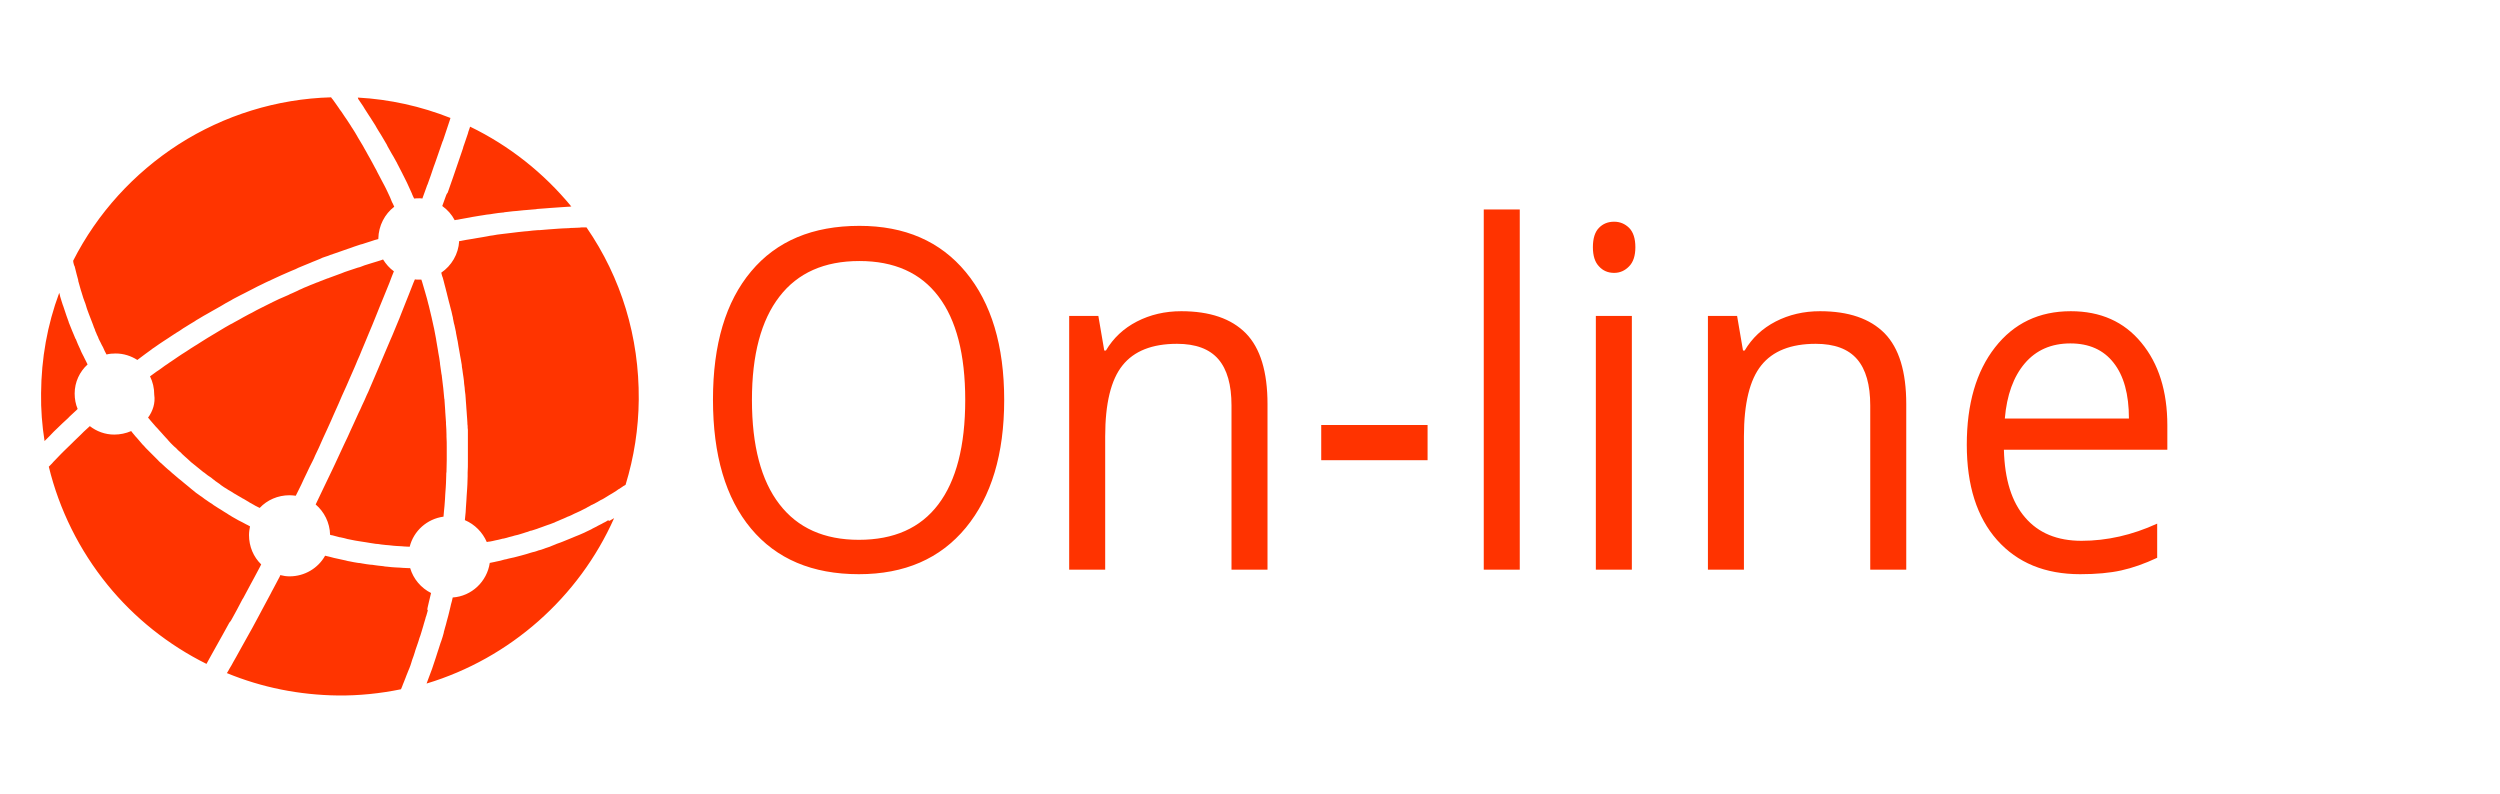 <?xml version="1.0" encoding="utf-8"?>
<svg id="master-artboard" viewBox="0 0 234.205 74.369" version="1.1" xmlns="http://www.w3.org/2000/svg" x="0px" y="0px" style="enable-background:new 0 0 336 235.2;" width="234.205px" height="74.369px"><rect id="ee-background" x="0" y="0" width="234.205" height="74.369" style="fill: white; fill-opacity: 0; pointer-events: none;"/><g transform="matrix(0.233, 0, 0, 0.233, -253.593, -134.131)"><g transform="matrix(1, 0, 0, 1, 0, 0)"><path style="fill: rgb(255, 52, 0);" d="M1118,681.7c-0.1-0.4-0.2-0.8-0.2-1.2c0,0,0,0,0,0c9.7-19.1,24.4-35.2,42.4-46.8&#10;&#9;c18.3-11.7,39.5-18.3,61.3-18.9c0,0,0,0,0,0c0.2,0.3,0.4,0.6,0.7,0.9c0.3,0.5,0.7,0.9,1,1.4c0.5,0.7,0.9,1.3,1.4,2&#10;&#9;c0.3,0.5,0.6,0.9,1,1.4c0.5,0.7,0.9,1.4,1.4,2.1c0.3,0.4,0.6,0.9,0.9,1.3c0.5,0.8,1,1.5,1.5,2.3c0.2,0.4,0.5,0.8,0.7,1.1&#10;&#9;c0.7,1.1,1.4,2.2,2,3.3c0,0.1,0.1,0.1,0.1,0.2c0.7,1.2,1.4,2.3,2.1,3.5c0.2,0.4,0.4,0.7,0.6,1.1c0.5,0.8,0.9,1.6,1.4,2.5&#10;&#9;c0.3,0.5,0.5,0.9,0.8,1.4c0.4,0.7,0.8,1.5,1.2,2.2c0.3,0.5,0.5,1,0.8,1.5c0.4,0.7,0.8,1.4,1.1,2.1c0.3,0.5,0.5,1,0.8,1.5&#10;&#9;c0.4,0.7,0.7,1.4,1.1,2.1c0.3,0.5,0.5,1,0.8,1.5c0.4,0.7,0.7,1.4,1.1,2.2c0.2,0.5,0.5,1,0.7,1.5c0.4,0.8,0.7,1.5,1,2.3&#10;&#9;c0.2,0.5,0.4,1,0.7,1.5c0.2,0.4,0.3,0.7,0.5,1.1c0,0,0,0,0,0c-3.8,2.9-6.3,7.6-6.4,12.8c0,0.1,0,0.1,0,0.2c-0.5,0.1-1,0.3-1.5,0.4&#10;&#9;c-0.5,0.2-1,0.3-1.5,0.5c-0.8,0.3-1.7,0.5-2.5,0.8c-0.6,0.2-1.1,0.4-1.7,0.5c-0.8,0.3-1.6,0.5-2.4,0.8c-0.6,0.2-1.1,0.4-1.7,0.6&#10;&#9;c-0.8,0.3-1.5,0.5-2.3,0.8c-0.6,0.2-1.2,0.4-1.7,0.6c-0.8,0.3-1.5,0.5-2.3,0.8c-0.6,0.2-1.2,0.4-1.8,0.6c-0.7,0.3-1.5,0.6-2.2,0.8&#10;&#9;c-0.6,0.2-1.2,0.4-1.7,0.7c-0.7,0.3-1.5,0.6-2.2,0.9c-0.6,0.2-1.2,0.5-1.7,0.7c-0.7,0.3-1.5,0.6-2.2,0.9c-0.6,0.2-1.1,0.5-1.7,0.7&#10;&#9;c-0.7,0.3-1.5,0.6-2.2,1c-0.6,0.2-1.1,0.5-1.7,0.7c-0.8,0.3-1.5,0.7-2.3,1c-0.5,0.2-1.1,0.5-1.6,0.7c-0.8,0.4-1.6,0.7-2.4,1.1&#10;&#9;c-0.5,0.2-1,0.5-1.5,0.7c-0.9,0.4-1.7,0.8-2.6,1.2c-0.4,0.2-0.8,0.4-1.2,0.6c-1.3,0.6-2.5,1.2-3.8,1.9c-1.2,0.6-2.5,1.3-3.7,1.9&#10;&#9;c-0.4,0.2-0.8,0.4-1.2,0.6c-0.8,0.4-1.7,0.9-2.5,1.3c-0.5,0.3-1,0.5-1.4,0.8c-0.7,0.4-1.5,0.8-2.2,1.2c-0.5,0.3-1,0.6-1.5,0.9&#10;&#9;c-0.7,0.4-1.4,0.8-2.1,1.2c-0.5,0.3-1,0.6-1.6,0.9c-0.7,0.4-1.4,0.8-2.1,1.2c-0.5,0.3-1.1,0.6-1.6,0.9c-0.7,0.4-1.3,0.8-2,1.2&#10;&#9;c-0.5,0.3-1.1,0.6-1.6,1c-0.7,0.4-1.3,0.8-2,1.2c-0.5,0.3-1.1,0.7-1.6,1c-0.7,0.4-1.3,0.8-2,1.3c-0.5,0.3-1,0.7-1.6,1&#10;&#9;c-0.7,0.4-1.3,0.9-2,1.3c-0.5,0.3-1,0.7-1.5,1c-0.7,0.4-1.3,0.9-2,1.3c-0.5,0.3-1,0.7-1.5,1c-0.7,0.5-1.4,1-2,1.4&#10;&#9;c-0.5,0.3-0.9,0.6-1.4,1c-0.7,0.5-1.5,1.1-2.2,1.6c-0.4,0.3-0.8,0.6-1.2,0.9c-0.7,0.5-1.3,1-2,1.5c-2.5-1.6-5.5-2.6-8.7-2.6&#10;&#9;c-1.3,0-2.5,0.1-3.7,0.4c0,0,0,0,0,0c-0.5-0.9-1-1.9-1.4-2.9c-0.2-0.3-0.3-0.6-0.5-0.9c-0.3-0.7-0.7-1.4-1-2&#10;&#9;c-0.2-0.4-0.4-0.8-0.5-1.2c-0.3-0.6-0.6-1.2-0.8-1.8c-0.2-0.4-0.4-0.8-0.5-1.3c-0.3-0.6-0.5-1.2-0.7-1.8c-0.2-0.4-0.3-0.9-0.5-1.3&#10;&#9;c-0.2-0.6-0.5-1.2-0.7-1.8c-0.2-0.4-0.3-0.9-0.5-1.3c-0.2-0.6-0.4-1.2-0.7-1.9c-0.1-0.4-0.3-0.8-0.4-1.3c-0.2-0.7-0.4-1.3-0.7-2&#10;&#9;c-0.1-0.4-0.3-0.8-0.4-1.1c-0.3-0.9-0.5-1.7-0.8-2.6c-0.1-0.2-0.1-0.4-0.2-0.6c-0.3-1.1-0.6-2.1-0.9-3.2c-0.1-0.3-0.2-0.6-0.2-1&#10;&#9;c-0.2-0.7-0.4-1.5-0.6-2.2c-0.1-0.4-0.2-0.8-0.3-1.2c-0.2-0.7-0.3-1.3-0.5-2C1118.2,682.5,1118.1,682.1,1118,681.7z M1147.9,743.6&#10;&#9;c0.1,0.1,0.1,0.1,0.2,0.2c0.2,0.2,0.4,0.4,0.5,0.6c0.4,0.5,0.8,0.9,1.2,1.4c0.2,0.3,0.5,0.5,0.7,0.8c0.3,0.4,0.7,0.8,1.1,1.2&#10;&#9;c0.3,0.3,0.5,0.6,0.8,0.9c0.3,0.4,0.7,0.7,1,1.1c0.3,0.3,0.5,0.6,0.8,0.9c0.3,0.4,0.7,0.7,1,1.1c0.3,0.3,0.6,0.6,0.8,0.9&#10;&#9;c0.3,0.4,0.7,0.7,1,1.1c0.3,0.3,0.6,0.6,0.8,0.8c0.4,0.4,0.7,0.7,1.1,1c0.3,0.3,0.6,0.5,0.8,0.8c0.4,0.4,0.7,0.7,1.1,1&#10;&#9;c0.3,0.3,0.6,0.5,0.8,0.8c0.4,0.4,0.8,0.7,1.2,1.1c0.3,0.2,0.5,0.5,0.8,0.7c0.4,0.4,0.9,0.8,1.3,1.2c0.2,0.2,0.4,0.4,0.7,0.6&#10;&#9;c0.7,0.6,1.4,1.1,2.1,1.7c0.7,0.6,1.4,1.1,2.1,1.7c0.2,0.2,0.5,0.4,0.7,0.5c0.5,0.4,0.9,0.7,1.4,1.1c0.3,0.2,0.6,0.4,0.9,0.6&#10;&#9;c0.4,0.3,0.9,0.6,1.3,1c0.3,0.2,0.6,0.4,0.9,0.7c0.4,0.3,0.9,0.6,1.3,0.9c0.3,0.2,0.6,0.4,0.9,0.7c0.4,0.3,0.8,0.6,1.3,0.9&#10;&#9;c0.3,0.2,0.6,0.4,1,0.6c0.4,0.3,0.9,0.6,1.3,0.8c0.3,0.2,0.6,0.4,1,0.6c0.4,0.3,0.9,0.6,1.3,0.8c0.3,0.2,0.6,0.4,1,0.6&#10;&#9;c0.5,0.3,0.9,0.5,1.4,0.8c0.3,0.2,0.6,0.4,0.9,0.5c0.5,0.3,1,0.6,1.5,0.9c0.3,0.2,0.6,0.3,0.8,0.5c0.6,0.3,1.2,0.7,1.8,1&#10;&#9;c0.2,0.1,0.4,0.2,0.5,0.3c0.6,0.3,1.2,0.6,1.8,0.9l0,0c3-3.2,7.3-5.1,12-5.1c0.9,0,1.7,0.1,2.5,0.2c0.4-0.8,0.8-1.6,1.2-2.4&#10;&#9;c0.7-1.4,1.4-2.8,2-4.2c0.4-0.9,0.9-1.8,1.3-2.7c0.7-1.5,1.4-3,2.2-4.5c0.4-0.8,0.8-1.6,1.1-2.4c1-2,1.9-4,2.8-6.1&#10;&#9;c0.1-0.3,0.3-0.6,0.4-0.9c1.1-2.3,2.1-4.6,3.2-7c0.3-0.8,0.7-1.5,1-2.3c0.7-1.6,1.4-3.1,2.1-4.7c0.4-0.9,0.8-1.9,1.2-2.8&#10;&#9;c0.6-1.4,1.3-2.8,1.9-4.2c0.4-1,0.9-2,1.3-3c0.6-1.4,1.2-2.7,1.8-4.1c0.4-1,0.9-2,1.3-3.1c0.6-1.3,1.2-2.7,1.7-4&#10;&#9;c0.4-1,0.9-2.1,1.3-3.1c0.6-1.4,1.1-2.7,1.7-4.1c0.4-1,0.8-2,1.3-3.1c0.6-1.4,1.1-2.8,1.7-4.2c0.4-1,0.8-2,1.2-3&#10;&#9;c0.6-1.5,1.2-2.9,1.8-4.4c0.4-0.9,0.7-1.8,1.1-2.7c0.7-1.7,1.4-3.4,2-5.1c0.3-0.7,0.5-1.3,0.8-2c0,0,0-0.1,0.1-0.1l0,0&#10;&#9;c-1.8-1.3-3.2-2.9-4.4-4.8c0,0,0,0,0,0c-0.3,0.1-0.6,0.2-0.8,0.3c-0.5,0.2-1.1,0.3-1.6,0.5c-0.8,0.2-1.5,0.5-2.3,0.7&#10;&#9;c-0.5,0.2-1.1,0.3-1.6,0.5c-0.8,0.2-1.5,0.5-2.3,0.8c-0.5,0.2-1,0.4-1.6,0.5c-0.8,0.3-1.6,0.5-2.4,0.8c-0.5,0.2-1,0.3-1.5,0.5&#10;&#9;c-0.9,0.3-1.8,0.6-2.7,1c-0.4,0.1-0.7,0.3-1.1,0.4c-1.3,0.5-2.5,0.9-3.8,1.4c-0.2,0.1-0.4,0.2-0.6,0.2c-1,0.4-2.1,0.8-3.1,1.2&#10;&#9;c-0.4,0.2-0.9,0.4-1.3,0.5c-0.8,0.3-1.6,0.7-2.5,1c-0.5,0.2-1,0.4-1.4,0.6c-0.8,0.3-1.5,0.6-2.3,1c-0.5,0.2-1,0.4-1.5,0.7&#10;&#9;c-0.7,0.3-1.5,0.7-2.2,1c-0.5,0.2-1,0.4-1.5,0.7c-0.8,0.3-1.5,0.7-2.3,1c-0.5,0.2-0.9,0.4-1.4,0.6c-0.8,0.4-1.6,0.8-2.5,1.2&#10;&#9;c-0.4,0.2-0.8,0.4-1.2,0.6c-1.2,0.6-2.4,1.2-3.6,1.8c-1.2,0.6-2.4,1.2-3.6,1.9c-0.4,0.2-0.8,0.4-1.2,0.6c-0.8,0.4-1.6,0.9-2.4,1.3&#10;&#9;c-0.5,0.3-0.9,0.5-1.4,0.8c-0.7,0.4-1.5,0.8-2.2,1.2c-0.5,0.3-1,0.6-1.5,0.8c-0.7,0.4-1.4,0.8-2.1,1.2c-0.5,0.3-1,0.6-1.5,0.9&#10;&#9;c-0.7,0.4-1.3,0.8-2,1.2c-0.5,0.3-1,0.6-1.5,0.9c-0.7,0.4-1.3,0.8-2,1.2c-0.5,0.3-1,0.6-1.6,1c-0.6,0.4-1.3,0.8-1.9,1.2&#10;&#9;c-0.5,0.3-1,0.7-1.6,1c-0.6,0.4-1.3,0.8-1.9,1.2c-0.5,0.3-1,0.7-1.5,1c-0.6,0.4-1.3,0.8-1.9,1.2c-0.5,0.3-1,0.7-1.5,1&#10;&#9;c-0.6,0.4-1.2,0.8-1.9,1.3c-0.5,0.3-1,0.7-1.5,1c-0.6,0.4-1.2,0.9-1.9,1.3c-0.5,0.4-1,0.7-1.5,1.1c-0.6,0.4-1.2,0.9-1.9,1.3&#10;&#9;c-0.5,0.4-1,0.7-1.5,1.1c-0.4,0.3-0.7,0.5-1.1,0.8c0,0,0,0,0,0c1.1,2.2,1.7,4.7,1.7,7.4C1150.9,737.8,1149.8,741,1147.9,743.6&#10;&#9;C1147.9,743.6,1147.9,743.6,1147.9,743.6z M1221.1,790.7c0.3,0.1,0.6,0.2,0.9,0.2c1,0.3,2,0.5,3,0.8c0.1,0,0.1,0,0.2,0&#10;&#9;c1,0.2,1.9,0.4,2.9,0.7c0.3,0.1,0.7,0.1,1,0.2c0.7,0.1,1.4,0.3,2,0.4c0.4,0.1,0.8,0.1,1.2,0.2c0.6,0.1,1.2,0.2,1.9,0.3&#10;&#9;c0.4,0.1,0.9,0.1,1.3,0.2c0.6,0.1,1.2,0.2,1.8,0.3c0.4,0.1,0.9,0.1,1.3,0.2c0.6,0.1,1.2,0.2,1.8,0.2c0.4,0.1,0.9,0.1,1.3,0.2&#10;&#9;c0.6,0.1,1.2,0.1,1.8,0.2c0.4,0,0.9,0.1,1.3,0.1c0.6,0.1,1.2,0.1,1.8,0.2c0.4,0,0.9,0.1,1.3,0.1c0.6,0,1.3,0.1,1.9,0.1&#10;&#9;c0.4,0,0.8,0.1,1.2,0.1c0.7,0,1.4,0.1,2.1,0.1c0,0,0,0,0,0c1.6-6.4,7-11.2,13.6-12.1c0,0,0,0,0,0c0.1-0.8,0.1-1.5,0.2-2.3&#10;&#9;c0.1-0.7,0.1-1.3,0.2-2c0.1-0.9,0.1-1.8,0.2-2.7c0-0.6,0.1-1.3,0.1-1.9c0.1-0.9,0.1-1.9,0.2-2.8c0-0.6,0.1-1.2,0.1-1.8&#10;&#9;c0-1,0.1-2.1,0.1-3.1c0-0.5,0-1,0.1-1.5c0-1.5,0.1-3.1,0.1-4.6c0-1.5,0-3,0-4.5c0-0.2,0-0.4,0-0.7c0-1.4,0-2.8-0.1-4.3&#10;&#9;c0-0.3,0-0.5,0-0.8c0-1.4-0.1-2.8-0.2-4.3c0-0.2,0-0.4,0-0.6c-0.1-1.4-0.2-2.9-0.3-4.3c0-0.1,0-0.1,0-0.2c-0.1-1.5-0.2-2.9-0.3-4.4&#10;&#9;c0-0.2,0-0.5-0.1-0.7c-0.1-1.4-0.3-2.8-0.4-4.2c0-0.3-0.1-0.5-0.1-0.8c-0.2-1.4-0.3-2.8-0.5-4.2c0-0.2,0-0.3-0.1-0.5&#10;&#9;c-0.2-1.4-0.4-2.8-0.6-4.2c0-0.1,0-0.2,0-0.3c-0.2-1.4-0.4-2.9-0.7-4.3c0-0.2-0.1-0.5-0.1-0.7c-0.2-1.4-0.5-2.8-0.7-4.1&#10;&#9;c0-0.2-0.1-0.5-0.1-0.7c-0.3-1.4-0.5-2.8-0.8-4.2c0-0.1-0.1-0.3-0.1-0.4c-0.3-1.4-0.6-2.8-0.9-4.1c0-0.1-0.1-0.3-0.1-0.4&#10;&#9;c-0.3-1.4-0.7-2.8-1-4.2c-0.1-0.2-0.1-0.5-0.2-0.7c-0.3-1.4-0.7-2.7-1.1-4.1c-0.1-0.2-0.1-0.5-0.2-0.7c-0.4-1.4-0.8-2.8-1.2-4.1&#10;&#9;c0-0.1-0.1-0.2-0.1-0.3c-0.1-0.2-0.1-0.4-0.2-0.6c-0.4,0-0.7,0-1.1,0c-0.5,0-1,0-1.5-0.1c-0.2,0.5-0.4,1-0.6,1.4&#10;&#9;c-0.6,1.5-1.2,3.1-1.8,4.6c-0.3,0.8-0.7,1.7-1,2.5c-0.7,1.8-1.4,3.5-2.1,5.3c-0.2,0.6-0.5,1.2-0.7,1.8c-1,2.3-1.9,4.7-2.9,7&#10;&#9;c-0.2,0.5-0.5,1.1-0.7,1.6c-0.8,1.8-1.5,3.6-2.3,5.4c-0.4,0.9-0.7,1.7-1.1,2.6c-0.6,1.5-1.3,3-1.9,4.5c-0.4,0.9-0.8,1.9-1.2,2.8&#10;&#9;c-0.6,1.4-1.2,2.8-1.8,4.2c-0.4,1-0.8,1.9-1.3,2.9c-0.6,1.4-1.2,2.8-1.9,4.2c-0.4,0.9-0.8,1.9-1.3,2.8c-0.7,1.5-1.3,2.9-2,4.4&#10;&#9;c-0.4,0.9-0.8,1.7-1.2,2.6c-0.8,1.8-1.6,3.6-2.5,5.4c-0.2,0.5-0.5,1-0.7,1.5c-1.1,2.3-2.1,4.6-3.2,6.9c-0.3,0.6-0.6,1.3-0.9,1.9&#10;&#9;c-0.8,1.7-1.6,3.3-2.4,5c-0.4,0.8-0.8,1.7-1.2,2.5c-0.7,1.5-1.4,2.9-2.1,4.4c-0.4,0.8-0.7,1.5-1.1,2.3&#10;&#9;C1218.7,781.4,1221,785.8,1221.1,790.7z M1232.5,615.6c0.6,0.9,1.3,1.9,1.9,2.8c0.2,0.3,0.4,0.6,0.6,1c0.6,0.9,1.2,1.8,1.8,2.8&#10;&#9;c0.1,0.2,0.3,0.4,0.4,0.6c0.7,1.1,1.4,2.2,2.1,3.3c0.2,0.3,0.3,0.6,0.5,0.9c0.5,0.9,1.1,1.8,1.6,2.6c0.2,0.3,0.4,0.6,0.6,1&#10;&#9;c0.7,1.1,1.3,2.3,2,3.4c0,0.1,0.1,0.2,0.1,0.3c0.6,1.1,1.2,2.1,1.8,3.2c0.2,0.3,0.4,0.7,0.6,1c0.5,0.9,1,1.8,1.5,2.7&#10;&#9;c0.1,0.3,0.3,0.6,0.4,0.8c0.6,1.2,1.2,2.3,1.8,3.5c0.1,0.3,0.3,0.6,0.4,0.8c0.5,0.9,0.9,1.9,1.4,2.8c0.2,0.4,0.3,0.7,0.5,1.1&#10;&#9;c0.5,1.1,1,2.2,1.5,3.3c0,0.1,0.1,0.2,0.1,0.3c0.3,0.6,0.5,1.2,0.8,1.7c0.7-0.1,1.4-0.1,2.1-0.1c0.4,0,0.8,0,1.2,0.1&#10;&#9;c0.6-1.6,1.1-3.1,1.7-4.7c0.1-0.3,0.2-0.7,0.4-1c0.9-2.4,1.7-4.8,2.5-7.2c0.3-0.7,0.5-1.4,0.8-2.2c0.9-2.6,1.8-5.2,2.7-7.8&#10;&#9;c0.1-0.1,0.1-0.3,0.2-0.4c0.9-2.7,1.8-5.4,2.7-8.1c0.1-0.3,0.2-0.7,0.3-1c0,0,0,0,0,0c-11.9-4.7-24.4-7.5-37.3-8.2&#10;&#9;c0,0,0.1,0.1,0.1,0.1C1232.3,615.3,1232.4,615.4,1232.5,615.6z M1267.5,654.9c-0.4,1.2-0.9,2.4-1.3,3.6c2.1,1.5,3.8,3.4,5,5.7&#10;&#9;c0.4-0.1,0.8-0.2,1.2-0.2c0.3-0.1,0.6-0.1,1-0.2c1.3-0.2,2.6-0.5,3.9-0.7c0.3-0.1,0.6-0.1,1-0.2c1-0.2,2-0.3,3-0.5&#10;&#9;c0.4-0.1,0.9-0.1,1.3-0.2c1-0.2,1.9-0.3,2.9-0.4c0.4-0.1,0.8-0.1,1.2-0.2c1.3-0.2,2.7-0.4,4-0.5c0.2,0,0.3,0,0.5-0.1&#10;&#9;c1.2-0.1,2.3-0.3,3.5-0.4c0.4,0,0.9-0.1,1.3-0.1c1-0.1,1.9-0.2,2.9-0.3c0.4,0,0.9-0.1,1.3-0.1c1.2-0.1,2.3-0.2,3.5-0.3&#10;&#9;c0.2,0,0.4,0,0.5-0.1c1.3-0.1,2.7-0.2,4-0.3c0.4,0,0.8-0.1,1.2-0.1c1-0.1,1.9-0.1,2.9-0.2c0.5,0,0.9-0.1,1.4-0.1c1-0.1,2-0.1,3-0.2&#10;&#9;c0.4,0,0.7,0,1.1-0.1c0.1,0,0.2,0,0.3,0c-11.1-13.5-25-24.5-40.7-32.1c-0.1,0.4-0.3,0.8-0.4,1.2c-0.2,0.5-0.4,1.1-0.5,1.6&#10;&#9;c-0.5,1.5-1,3-1.5,4.4c-0.2,0.5-0.4,1.1-0.5,1.6c-1.3,3.9-2.7,7.8-4,11.7c-0.2,0.6-0.4,1.1-0.6,1.7c-0.5,1.4-1,2.9-1.5,4.3&#10;&#9;C1267.9,653.7,1267.7,654.3,1267.5,654.9z M1260.3,820c0.2-0.9,0.4-1.7,0.6-2.6c0.1-0.3,0.1-0.5,0.2-0.8c0.2-0.8,0.4-1.7,0.6-2.5&#10;&#9;c0,0,0,0,0,0c-4-2-7.1-5.6-8.4-10c-0.2,0-0.4,0-0.6,0c-0.7,0-1.5-0.1-2.2-0.1c-0.4,0-0.9-0.1-1.3-0.1c-0.7,0-1.3-0.1-2-0.1&#10;&#9;c-0.5,0-0.9-0.1-1.4-0.1c-0.6-0.1-1.3-0.1-1.9-0.2c-0.5,0-1-0.1-1.5-0.2c-0.6-0.1-1.2-0.1-1.9-0.2c-0.5-0.1-1-0.1-1.5-0.2&#10;&#9;c-0.6-0.1-1.2-0.2-1.8-0.2c-0.5-0.1-1-0.1-1.5-0.2c-0.6-0.1-1.2-0.2-1.8-0.3c-0.5-0.1-1-0.2-1.5-0.2c-0.6-0.1-1.2-0.2-1.8-0.3&#10;&#9;c-0.5-0.1-1-0.2-1.5-0.3c-0.6-0.1-1.2-0.2-1.8-0.4c-0.5-0.1-1-0.2-1.4-0.3c-0.6-0.1-1.2-0.3-1.8-0.4c-0.5-0.1-0.9-0.2-1.4-0.3&#10;&#9;c-0.6-0.2-1.3-0.3-1.9-0.5c-0.4-0.1-0.9-0.2-1.3-0.3c-0.1,0-0.3-0.1-0.4-0.1c-2.8,5-8.2,8.3-14.3,8.3c-1.3,0-2.5-0.2-3.7-0.5&#10;&#9;c-0.1,0.2-0.2,0.3-0.2,0.5c-0.9,1.7-1.8,3.4-2.7,5.1c-0.3,0.6-0.7,1.2-1,1.9c-1.2,2.3-2.5,4.6-3.7,6.9c-0.3,0.6-0.6,1.1-0.9,1.7&#10;&#9;c-0.9,1.7-1.9,3.5-2.8,5.2c-0.5,0.8-0.9,1.7-1.4,2.5c-0.8,1.5-1.6,2.9-2.4,4.3c-0.5,0.9-1,1.8-1.5,2.7c-0.8,1.4-1.5,2.8-2.3,4.1&#10;&#9;c-0.5,0.9-1,1.9-1.6,2.8c-0.3,0.6-0.6,1.1-1,1.7c14.1,5.8,29.1,8.8,44.6,9c8.5,0.1,17.1-0.8,25.4-2.5c0,0,0,0,0,0&#10;&#9;c0.1-0.2,0.2-0.5,0.3-0.7c0.2-0.4,0.3-0.8,0.5-1.3c0.3-0.6,0.5-1.3,0.8-2c0.2-0.4,0.3-0.8,0.5-1.3c0.3-0.7,0.5-1.3,0.8-2&#10;&#9;c0.2-0.4,0.3-0.8,0.5-1.2c0.3-0.8,0.6-1.5,0.8-2.3c0.1-0.3,0.2-0.6,0.3-1c0.4-1.1,0.8-2.1,1.1-3.2c0.1-0.2,0.1-0.5,0.2-0.7&#10;&#9;c0.3-0.9,0.6-1.7,0.9-2.6c0.1-0.4,0.3-0.8,0.4-1.2c0.2-0.7,0.4-1.4,0.7-2.1c0.1-0.4,0.3-0.9,0.4-1.3c0.2-0.7,0.4-1.3,0.6-2&#10;&#9;c0.1-0.4,0.3-0.9,0.4-1.4c0.2-0.7,0.4-1.3,0.6-2c0.1-0.4,0.2-0.9,0.4-1.3c0.2-0.7,0.4-1.4,0.6-2.1&#10;&#9;C1260.1,820.8,1260.2,820.4,1260.3,820z M1324.2,667.1C1324.2,667.1,1324.2,667.1,1324.2,667.1c-0.4,0-0.8,0-1.2,0&#10;&#9;c-0.6,0-1.2,0-1.7,0.1c-0.8,0-1.6,0.1-2.4,0.1c-0.6,0-1.2,0-1.7,0.1c-0.8,0-1.7,0.1-2.5,0.1c-0.6,0-1.1,0.1-1.7,0.1&#10;&#9;c-0.9,0.1-1.8,0.1-2.7,0.2c-0.5,0-1,0.1-1.4,0.1c-1.2,0.1-2.4,0.2-3.6,0.3c-0.2,0-0.4,0-0.6,0c-1.4,0.1-2.7,0.2-4.1,0.4&#10;&#9;c-0.4,0-0.9,0.1-1.3,0.1c-0.9,0.1-1.9,0.2-2.8,0.3c-0.5,0.1-1.1,0.1-1.6,0.2c-0.8,0.1-1.7,0.2-2.5,0.3c-0.6,0.1-1.1,0.1-1.7,0.2&#10;&#9;c-0.8,0.1-1.6,0.2-2.4,0.3c-0.6,0.1-1.2,0.2-1.7,0.3c-0.8,0.1-1.6,0.2-2.4,0.4c-0.6,0.1-1.2,0.2-1.7,0.3c-0.8,0.1-1.6,0.3-2.4,0.4&#10;&#9;c-0.6,0.1-1.1,0.2-1.7,0.3c-0.8,0.1-1.7,0.3-2.5,0.4c-0.5,0.1-1.1,0.2-1.6,0.3c-0.4,0.1-0.9,0.2-1.3,0.2c0,0,0,0,0,0&#10;&#9;c-0.3,5.3-3.1,9.9-7.2,12.7c0.1,0.3,0.1,0.5,0.2,0.8c0.1,0.4,0.2,0.8,0.4,1.2c0.1,0.5,0.3,1,0.4,1.5c0.1,0.4,0.2,0.8,0.3,1.2&#10;&#9;c0.1,0.5,0.3,1,0.4,1.5c0.1,0.4,0.2,0.8,0.3,1.2c0.1,0.5,0.3,1,0.4,1.6c0.1,0.4,0.2,0.8,0.3,1.2c0.1,0.5,0.3,1.1,0.4,1.6&#10;&#9;c0.1,0.4,0.2,0.8,0.3,1.1c0.1,0.5,0.3,1.1,0.4,1.6c0.1,0.4,0.2,0.7,0.3,1.1c0.1,0.6,0.3,1.2,0.4,1.8c0.1,0.3,0.2,0.7,0.2,1&#10;&#9;c0.1,0.7,0.3,1.3,0.4,2c0.1,0.2,0.1,0.5,0.2,0.7c0.2,0.9,0.4,1.8,0.6,2.8c0,0.1,0,0.1,0,0.2c0.2,0.9,0.3,1.7,0.5,2.6&#10;&#9;c0.1,0.3,0.1,0.6,0.2,0.9c0.1,0.6,0.2,1.2,0.3,1.9c0.1,0.4,0.1,0.7,0.2,1.1c0.1,0.6,0.2,1.1,0.3,1.7c0.1,0.4,0.1,0.8,0.2,1.2&#10;&#9;c0.1,0.5,0.2,1.1,0.3,1.6c0.1,0.4,0.1,0.8,0.2,1.2c0.1,0.5,0.2,1,0.2,1.6c0.1,0.4,0.1,0.8,0.2,1.2c0.1,0.5,0.1,1,0.2,1.5&#10;&#9;c0.1,0.4,0.1,0.8,0.2,1.3c0.1,0.5,0.1,1,0.2,1.5c0,0.4,0.1,0.8,0.1,1.3c0.1,0.5,0.1,1,0.2,1.5c0,0.4,0.1,0.9,0.1,1.3&#10;&#9;c0.1,0.5,0.1,1,0.2,1.5c0,0.4,0.1,0.9,0.1,1.3c0,0.5,0.1,1,0.1,1.5c0,0.4,0.1,0.9,0.1,1.3c0,0.5,0.1,1,0.1,1.5&#10;&#9;c0,0.4,0.1,0.9,0.1,1.3c0,0.5,0.1,1,0.1,1.5c0,0.4,0.1,0.9,0.1,1.3c0,0.5,0.1,1,0.1,1.6c0,0.4,0,0.8,0.1,1.3c0,0.5,0,1.1,0.1,1.6&#10;&#9;c0,0.4,0,0.8,0,1.3c0,0.5,0,1.1,0,1.6c0,0.4,0,0.8,0,1.2c0,0.6,0,1.1,0,1.7c0,0.4,0,0.8,0,1.1c0,0.6,0,1.3,0,1.9c0,0.3,0,0.6,0,1&#10;&#9;c0,0.9,0,1.9,0,2.8c0,1.5,0,3.1-0.1,4.6c0,0.5,0,1,0,1.5c0,1.1-0.1,2.1-0.1,3.2c0,0.6-0.1,1.2-0.1,1.8c-0.1,1-0.1,1.9-0.2,2.9&#10;&#9;c0,0.6-0.1,1.2-0.1,1.8c-0.1,1-0.1,1.9-0.2,2.9c0,0.6-0.1,1.2-0.1,1.8c-0.1,1-0.2,2-0.3,3c0,0.1,0,0.1,0,0.2c4,1.7,7.1,4.9,8.8,8.8&#10;&#9;l0,0c0.4-0.1,0.9-0.2,1.3-0.2c0.3-0.1,0.7-0.1,1-0.2c0.4-0.1,0.8-0.2,1.3-0.3c0.3-0.1,0.7-0.1,1-0.2c0.4-0.1,0.8-0.2,1.2-0.3&#10;&#9;c0.3-0.1,0.7-0.2,1-0.2c0.4-0.1,0.8-0.2,1.2-0.3c0.3-0.1,0.7-0.2,1-0.3c0.4-0.1,0.8-0.2,1.2-0.3c0.3-0.1,0.7-0.2,1-0.3&#10;&#9;c0.4-0.1,0.8-0.2,1.3-0.3c0.3-0.1,0.7-0.2,1-0.3c0.4-0.1,0.9-0.3,1.3-0.4c0.3-0.1,0.6-0.2,0.9-0.3c0.5-0.1,1-0.3,1.5-0.5&#10;&#9;c0.3-0.1,0.5-0.2,0.8-0.2c0.7-0.2,1.5-0.5,2.2-0.7c0.2-0.1,0.3-0.1,0.5-0.2c0.6-0.2,1.2-0.4,1.7-0.6c0.3-0.1,0.5-0.2,0.8-0.3&#10;&#9;c0.5-0.2,0.9-0.3,1.4-0.5c0.3-0.1,0.6-0.2,0.9-0.3c0.4-0.2,0.9-0.3,1.3-0.5c0.3-0.1,0.6-0.2,0.9-0.4c0.4-0.2,0.8-0.3,1.2-0.5&#10;&#9;c0.3-0.1,0.6-0.3,0.9-0.4c0.4-0.2,0.8-0.3,1.2-0.5c0.3-0.1,0.6-0.3,0.9-0.4c0.4-0.2,0.8-0.4,1.2-0.5c0.3-0.1,0.6-0.3,0.9-0.4&#10;&#9;c0.4-0.2,0.8-0.4,1.2-0.6c0.3-0.1,0.6-0.3,0.9-0.4c0.4-0.2,0.8-0.4,1.3-0.6c0.3-0.1,0.6-0.3,0.8-0.4c0.5-0.2,0.9-0.5,1.4-0.7&#10;&#9;c0.2-0.1,0.5-0.2,0.7-0.4c0.6-0.3,1.2-0.6,1.8-1c0.1,0,0.2-0.1,0.3-0.1c0.7-0.4,1.4-0.7,2.1-1.1c0.2-0.1,0.4-0.2,0.5-0.3&#10;&#9;c0.5-0.3,1-0.6,1.5-0.8c0.2-0.1,0.5-0.3,0.7-0.4c0.4-0.3,0.9-0.5,1.3-0.8c0.3-0.2,0.5-0.3,0.8-0.5c0.4-0.2,0.8-0.5,1.2-0.7&#10;&#9;c0.3-0.2,0.5-0.3,0.8-0.5c0.4-0.2,0.8-0.5,1.2-0.8c0.3-0.2,0.5-0.4,0.8-0.5c0.4-0.3,0.8-0.5,1.2-0.8c0.3-0.2,0.5-0.4,0.8-0.5&#10;&#9;c0.2-0.1,0.3-0.2,0.5-0.3c0,0,0,0,0,0c3.4-11.1,5.2-22.6,5.3-34.3C1345.4,711.2,1338.2,687.4,1324.2,667.1z M1332.5,785.1&#10;&#9;c-0.5,0.3-1,0.6-1.5,0.8c-0.2,0.1-0.5,0.3-0.7,0.4c-0.5,0.2-0.9,0.5-1.4,0.7c-0.2,0.1-0.5,0.3-0.7,0.4c-0.5,0.3-1.1,0.5-1.6,0.8&#10;&#9;c-0.2,0.1-0.3,0.2-0.5,0.3c-0.7,0.3-1.4,0.7-2.1,1c-0.2,0.1-0.4,0.2-0.6,0.3c-0.5,0.2-1.1,0.5-1.6,0.7c-0.2,0.1-0.5,0.2-0.7,0.3&#10;&#9;c-0.5,0.2-1,0.4-1.5,0.6c-0.2,0.1-0.5,0.2-0.7,0.3c-0.6,0.2-1.1,0.5-1.7,0.7c-0.2,0.1-0.3,0.1-0.5,0.2c-0.7,0.3-1.5,0.6-2.2,0.9&#10;&#9;c-0.2,0.1-0.4,0.1-0.5,0.2c-0.6,0.2-1.1,0.4-1.7,0.6c-0.2,0.1-0.5,0.2-0.7,0.3c-0.5,0.2-1,0.4-1.5,0.6c-0.2,0.1-0.5,0.2-0.7,0.3&#10;&#9;c-0.6,0.2-1.2,0.4-1.8,0.6c-0.2,0.1-0.3,0.1-0.5,0.2c-0.7,0.3-1.5,0.5-2.3,0.7c-0.2,0.1-0.3,0.1-0.5,0.2c-0.6,0.2-1.2,0.4-1.8,0.5&#10;&#9;c-0.2,0.1-0.5,0.1-0.7,0.2c-0.5,0.2-1.1,0.3-1.6,0.5c-0.2,0.1-0.5,0.1-0.7,0.2c-0.6,0.2-1.2,0.3-1.8,0.5c-0.2,0-0.3,0.1-0.4,0.1&#10;&#9;c-0.8,0.2-1.5,0.4-2.3,0.6c-0.2,0-0.3,0.1-0.5,0.1c-0.6,0.1-1.2,0.3-1.8,0.4c-0.2,0.1-0.5,0.1-0.7,0.2c-0.6,0.1-1.1,0.2-1.7,0.4&#10;&#9;c-0.2,0.1-0.5,0.1-0.7,0.2c-0.6,0.1-1.3,0.3-1.9,0.4c-0.1,0-0.3,0.1-0.4,0.1c-0.7,0.1-1.4,0.3-2,0.4c-1.1,7.5-7.3,13.4-14.9,13.9&#10;&#9;c-0.2,0.9-0.4,1.9-0.7,2.8c-0.1,0.3-0.1,0.6-0.2,0.9c-0.2,0.8-0.4,1.7-0.6,2.5c-0.1,0.4-0.2,0.8-0.3,1.2c-0.2,0.7-0.4,1.5-0.6,2.2&#10;&#9;c-0.1,0.4-0.2,0.8-0.3,1.2c-0.2,0.8-0.5,1.6-0.7,2.5c-0.1,0.3-0.2,0.6-0.2,0.9c-0.3,1.1-0.6,2.2-1,3.3c-0.1,0.3-0.2,0.6-0.3,0.8&#10;&#9;c-0.3,0.8-0.5,1.7-0.8,2.5c-0.1,0.4-0.3,0.8-0.4,1.2c-0.2,0.7-0.5,1.5-0.7,2.2c-0.1,0.4-0.3,0.8-0.4,1.2c-0.3,0.8-0.5,1.6-0.8,2.4&#10;&#9;c-0.1,0.3-0.2,0.6-0.3,0.9c-0.4,1.1-0.8,2.1-1.2,3.2c-0.1,0.3-0.2,0.5-0.3,0.8c-0.2,0.6-0.5,1.3-0.7,1.9&#10;&#9;c33.5-10.1,61.2-34.6,75.4-66.5c-0.6,0.4-1.3,0.7-1.9,1.1C1332.9,784.8,1332.7,784.9,1332.5,785.1z M1181.8,824.2&#10;&#9;c1.3-2.3,2.5-4.6,3.7-6.9c0.2-0.4,0.4-0.8,0.7-1.2c1-1.9,2-3.7,3-5.6c0.4-0.8,0.9-1.6,1.3-2.4c0.8-1.5,1.6-3,2.4-4.5&#10;&#9;c0.2-0.3,0.3-0.7,0.5-1c-3.1-3-4.9-7.2-4.9-11.8c0-1.2,0.2-2.4,0.4-3.5c-0.4-0.2-0.7-0.4-1.1-0.6c-0.3-0.1-0.6-0.3-0.8-0.4&#10;&#9;c-0.8-0.4-1.6-0.9-2.5-1.3c-0.1,0-0.1-0.1-0.2-0.1c-0.8-0.4-1.5-0.9-2.3-1.3c-0.3-0.2-0.6-0.3-0.8-0.5c-0.5-0.3-1.1-0.6-1.6-1&#10;&#9;c-0.3-0.2-0.6-0.4-1-0.6c-0.5-0.3-1-0.6-1.4-0.9c-0.3-0.2-0.7-0.4-1-0.6c-0.5-0.3-0.9-0.6-1.4-0.9c-0.3-0.2-0.7-0.4-1-0.7&#10;&#9;c-0.5-0.3-0.9-0.6-1.4-0.9c-0.3-0.2-0.7-0.5-1-0.7c-0.5-0.3-0.9-0.6-1.4-1c-0.3-0.2-0.6-0.5-1-0.7c-0.5-0.3-0.9-0.7-1.4-1&#10;&#9;c-0.3-0.2-0.6-0.4-0.9-0.7c-0.5-0.4-1-0.8-1.5-1.2c-0.2-0.2-0.5-0.4-0.7-0.6c-0.7-0.6-1.5-1.2-2.2-1.8c-0.7-0.6-1.4-1.2-2.2-1.8&#10;&#9;c-0.2-0.2-0.5-0.4-0.7-0.6c-0.5-0.4-0.9-0.8-1.4-1.2c-0.3-0.2-0.6-0.5-0.8-0.7c-0.4-0.4-0.8-0.7-1.3-1.1c-0.3-0.3-0.6-0.5-0.9-0.8&#10;&#9;c-0.4-0.4-0.8-0.7-1.2-1.1c-0.3-0.3-0.6-0.6-0.9-0.8c-0.4-0.4-0.8-0.7-1.1-1.1c-0.3-0.3-0.6-0.6-0.9-0.9c-0.4-0.4-0.8-0.8-1.1-1.1&#10;&#9;c-0.3-0.3-0.6-0.6-0.8-0.8c-0.4-0.4-0.8-0.8-1.2-1.2c-0.3-0.3-0.5-0.5-0.8-0.8c-0.4-0.5-0.8-0.9-1.3-1.4c-0.2-0.2-0.4-0.5-0.6-0.7&#10;&#9;c-0.6-0.7-1.2-1.4-1.8-2.1c-0.1-0.1-0.2-0.2-0.3-0.3c-0.5-0.6-1-1.2-1.5-1.8c-0.1-0.2-0.2-0.3-0.4-0.5c-2.1,0.9-4.4,1.4-6.8,1.4&#10;&#9;c-3.7,0-7.1-1.3-9.8-3.4v0c-0.8,0.7-1.6,1.5-2.4,2.2c-0.4,0.4-0.8,0.8-1.2,1.2c-0.9,0.9-1.9,1.8-2.8,2.7c-0.2,0.2-0.5,0.5-0.7,0.7&#10;&#9;c-1.2,1.1-2.3,2.3-3.5,3.4c-0.3,0.3-0.6,0.6-0.9,0.9c-0.8,0.9-1.7,1.7-2.5,2.6c-0.4,0.4-0.8,0.8-1.2,1.3c-0.4,0.4-0.9,0.9-1.3,1.3&#10;&#9;c0,0,0,0,0,0c4.2,17.3,12.3,33.6,23.6,47.5c10.8,13.3,24.5,24.2,39.8,31.8c0,0,0,0,0,0c0.4-0.7,0.8-1.4,1.2-2.2&#10;&#9;c0.5-0.9,1-1.8,1.5-2.7c0.8-1.4,1.6-2.9,2.4-4.3c0.5-0.8,0.9-1.7,1.4-2.5c0.9-1.6,1.8-3.3,2.7-4.9&#10;&#9;C1181.1,825.5,1181.5,824.8,1181.8,824.2z M1111.7,747.6c0.1-0.1,0.1-0.1,0.2-0.2c1.1-1.1,2.2-2.1,3.4-3.2c0.3-0.3,0.7-0.6,1-1&#10;&#9;c0.9-0.9,1.9-1.7,2.8-2.6c0.2-0.2,0.3-0.3,0.5-0.5c-0.8-1.9-1.2-4-1.2-6.2c0-4.6,2-8.8,5.2-11.7c-0.1-0.1-0.1-0.2-0.2-0.4&#10;&#9;c-0.4-0.8-0.8-1.6-1.2-2.4c-0.1-0.3-0.3-0.6-0.4-0.8c-0.5-0.9-0.9-1.8-1.3-2.8c0-0.1-0.1-0.1-0.1-0.2c-0.5-1-0.9-2-1.3-3&#10;&#9;c-0.1-0.3-0.2-0.6-0.4-0.8c-0.3-0.8-0.7-1.6-1-2.4c-0.1-0.2-0.2-0.5-0.3-0.7c-0.4-1-0.8-2-1.2-3c-0.1-0.2-0.2-0.4-0.2-0.6&#10;&#9;c-0.3-0.8-0.6-1.7-0.9-2.5c-0.1-0.3-0.2-0.6-0.3-0.9c-0.3-1-0.7-2-1-3c0-0.1,0-0.1-0.1-0.2c-0.3-1-0.7-2.1-1-3.2&#10;&#9;c-0.1-0.3-0.2-0.6-0.2-0.8c-0.1-0.4-0.2-0.7-0.3-1.1c-4.8,12.9-7.2,26.4-7.3,40.4c-0.1,6.4,0.4,12.9,1.4,19.2&#10;&#9;c0.4-0.4,0.8-0.8,1.1-1.1c0.3-0.3,0.7-0.7,1-1C1109.4,749.8,1110.5,748.7,1111.7,747.6z" transform="matrix(1, 0, 0, 1, 0, 0)"/></g></g><path d="M 256.768 84.369 C 256.768 87.109 256.075 89.266 254.688 90.839 C 253.302 92.406 251.372 93.189 248.898 93.189 C 246.378 93.189 244.432 92.419 243.058 90.879 C 241.685 89.339 240.998 87.163 240.998 84.349 C 240.998 81.556 241.688 79.393 243.068 77.859 C 244.442 76.326 246.395 75.559 248.928 75.559 C 251.388 75.559 253.308 76.339 254.688 77.899 C 256.075 79.466 256.768 81.623 256.768 84.369 M 243.108 84.369 C 243.108 86.689 243.605 88.449 244.598 89.649 C 245.585 90.849 247.018 91.449 248.898 91.449 C 250.798 91.449 252.232 90.853 253.198 89.659 C 254.172 88.459 254.658 86.696 254.658 84.369 C 254.658 82.063 254.175 80.316 253.208 79.129 C 252.242 77.936 250.815 77.339 248.928 77.339 C 247.028 77.339 245.585 77.939 244.598 79.139 C 243.605 80.339 243.108 82.083 243.108 84.369 ZM 269.077 92.959 L 269.077 84.649 C 269.077 83.603 268.84 82.823 268.367 82.309 C 267.887 81.789 267.14 81.529 266.127 81.529 C 264.78 81.529 263.797 81.893 263.177 82.619 C 262.55 83.346 262.237 84.546 262.237 86.219 L 262.237 92.959 L 260.287 92.959 L 260.287 80.119 L 261.867 80.119 L 262.187 81.869 L 262.277 81.869 C 262.677 81.236 263.237 80.746 263.957 80.399 C 264.677 80.053 265.477 79.879 266.357 79.879 C 267.904 79.879 269.07 80.253 269.857 80.999 C 270.637 81.746 271.027 82.939 271.027 84.579 L 271.027 92.959 L 269.077 92.959 ZM 273.936 87.419 L 273.936 85.639 L 279.695 85.639 L 279.695 87.419 L 273.936 87.419 ZM 284.687 92.959 L 282.737 92.959 L 282.737 74.729 L 284.687 74.729 L 284.687 92.959 ZM 290.757 92.959 L 288.807 92.959 L 288.807 80.119 L 290.757 80.119 L 290.757 92.959 M 288.647 76.639 C 288.647 76.193 288.757 75.866 288.977 75.659 C 289.19 75.453 289.463 75.349 289.797 75.349 C 290.11 75.349 290.38 75.453 290.607 75.659 C 290.833 75.873 290.947 76.199 290.947 76.639 C 290.947 77.073 290.833 77.396 290.607 77.609 C 290.38 77.829 290.11 77.939 289.797 77.939 C 289.463 77.939 289.19 77.829 288.977 77.609 C 288.757 77.396 288.647 77.073 288.647 76.639 ZM 303.666 92.959 L 303.666 84.649 C 303.666 83.603 303.429 82.823 302.956 82.309 C 302.476 81.789 301.729 81.529 300.716 81.529 C 299.369 81.529 298.386 81.893 297.766 82.619 C 297.139 83.346 296.826 84.546 296.826 86.219 L 296.826 92.959 L 294.876 92.959 L 294.876 80.119 L 296.456 80.119 L 296.776 81.869 L 296.866 81.869 C 297.266 81.236 297.826 80.746 298.546 80.399 C 299.266 80.053 300.066 79.879 300.946 79.879 C 302.493 79.879 303.659 80.253 304.446 80.999 C 305.226 81.746 305.616 82.939 305.616 84.579 L 305.616 92.959 L 303.666 92.959 ZM 315.034 93.189 C 313.134 93.189 311.634 92.613 310.534 91.459 C 309.441 90.306 308.894 88.699 308.894 86.639 C 308.894 84.573 309.404 82.929 310.424 81.709 C 311.444 80.489 312.811 79.879 314.524 79.879 C 316.138 79.879 317.411 80.409 318.344 81.469 C 319.284 82.529 319.754 83.926 319.754 85.659 L 319.754 86.889 L 310.904 86.889 C 310.944 88.396 311.328 89.539 312.054 90.319 C 312.774 91.106 313.791 91.499 315.104 91.499 C 316.484 91.499 317.851 91.209 319.204 90.629 L 319.204 92.359 C 318.518 92.659 317.868 92.873 317.254 92.999 C 316.641 93.126 315.901 93.189 315.034 93.189 M 314.504 81.509 C 313.471 81.509 312.648 81.846 312.034 82.519 C 311.421 83.193 311.061 84.123 310.954 85.309 L 317.674 85.309 C 317.674 84.083 317.398 83.143 316.844 82.489 C 316.298 81.836 315.518 81.509 314.504 81.509 Z" transform="matrix(1.73, 0, 0, 1.851, -350.134, -118.701)" style="fill: rgb(255, 51, 0); white-space: pre; color: rgb(51, 51, 51); stroke-opacity: 1;"/></svg>